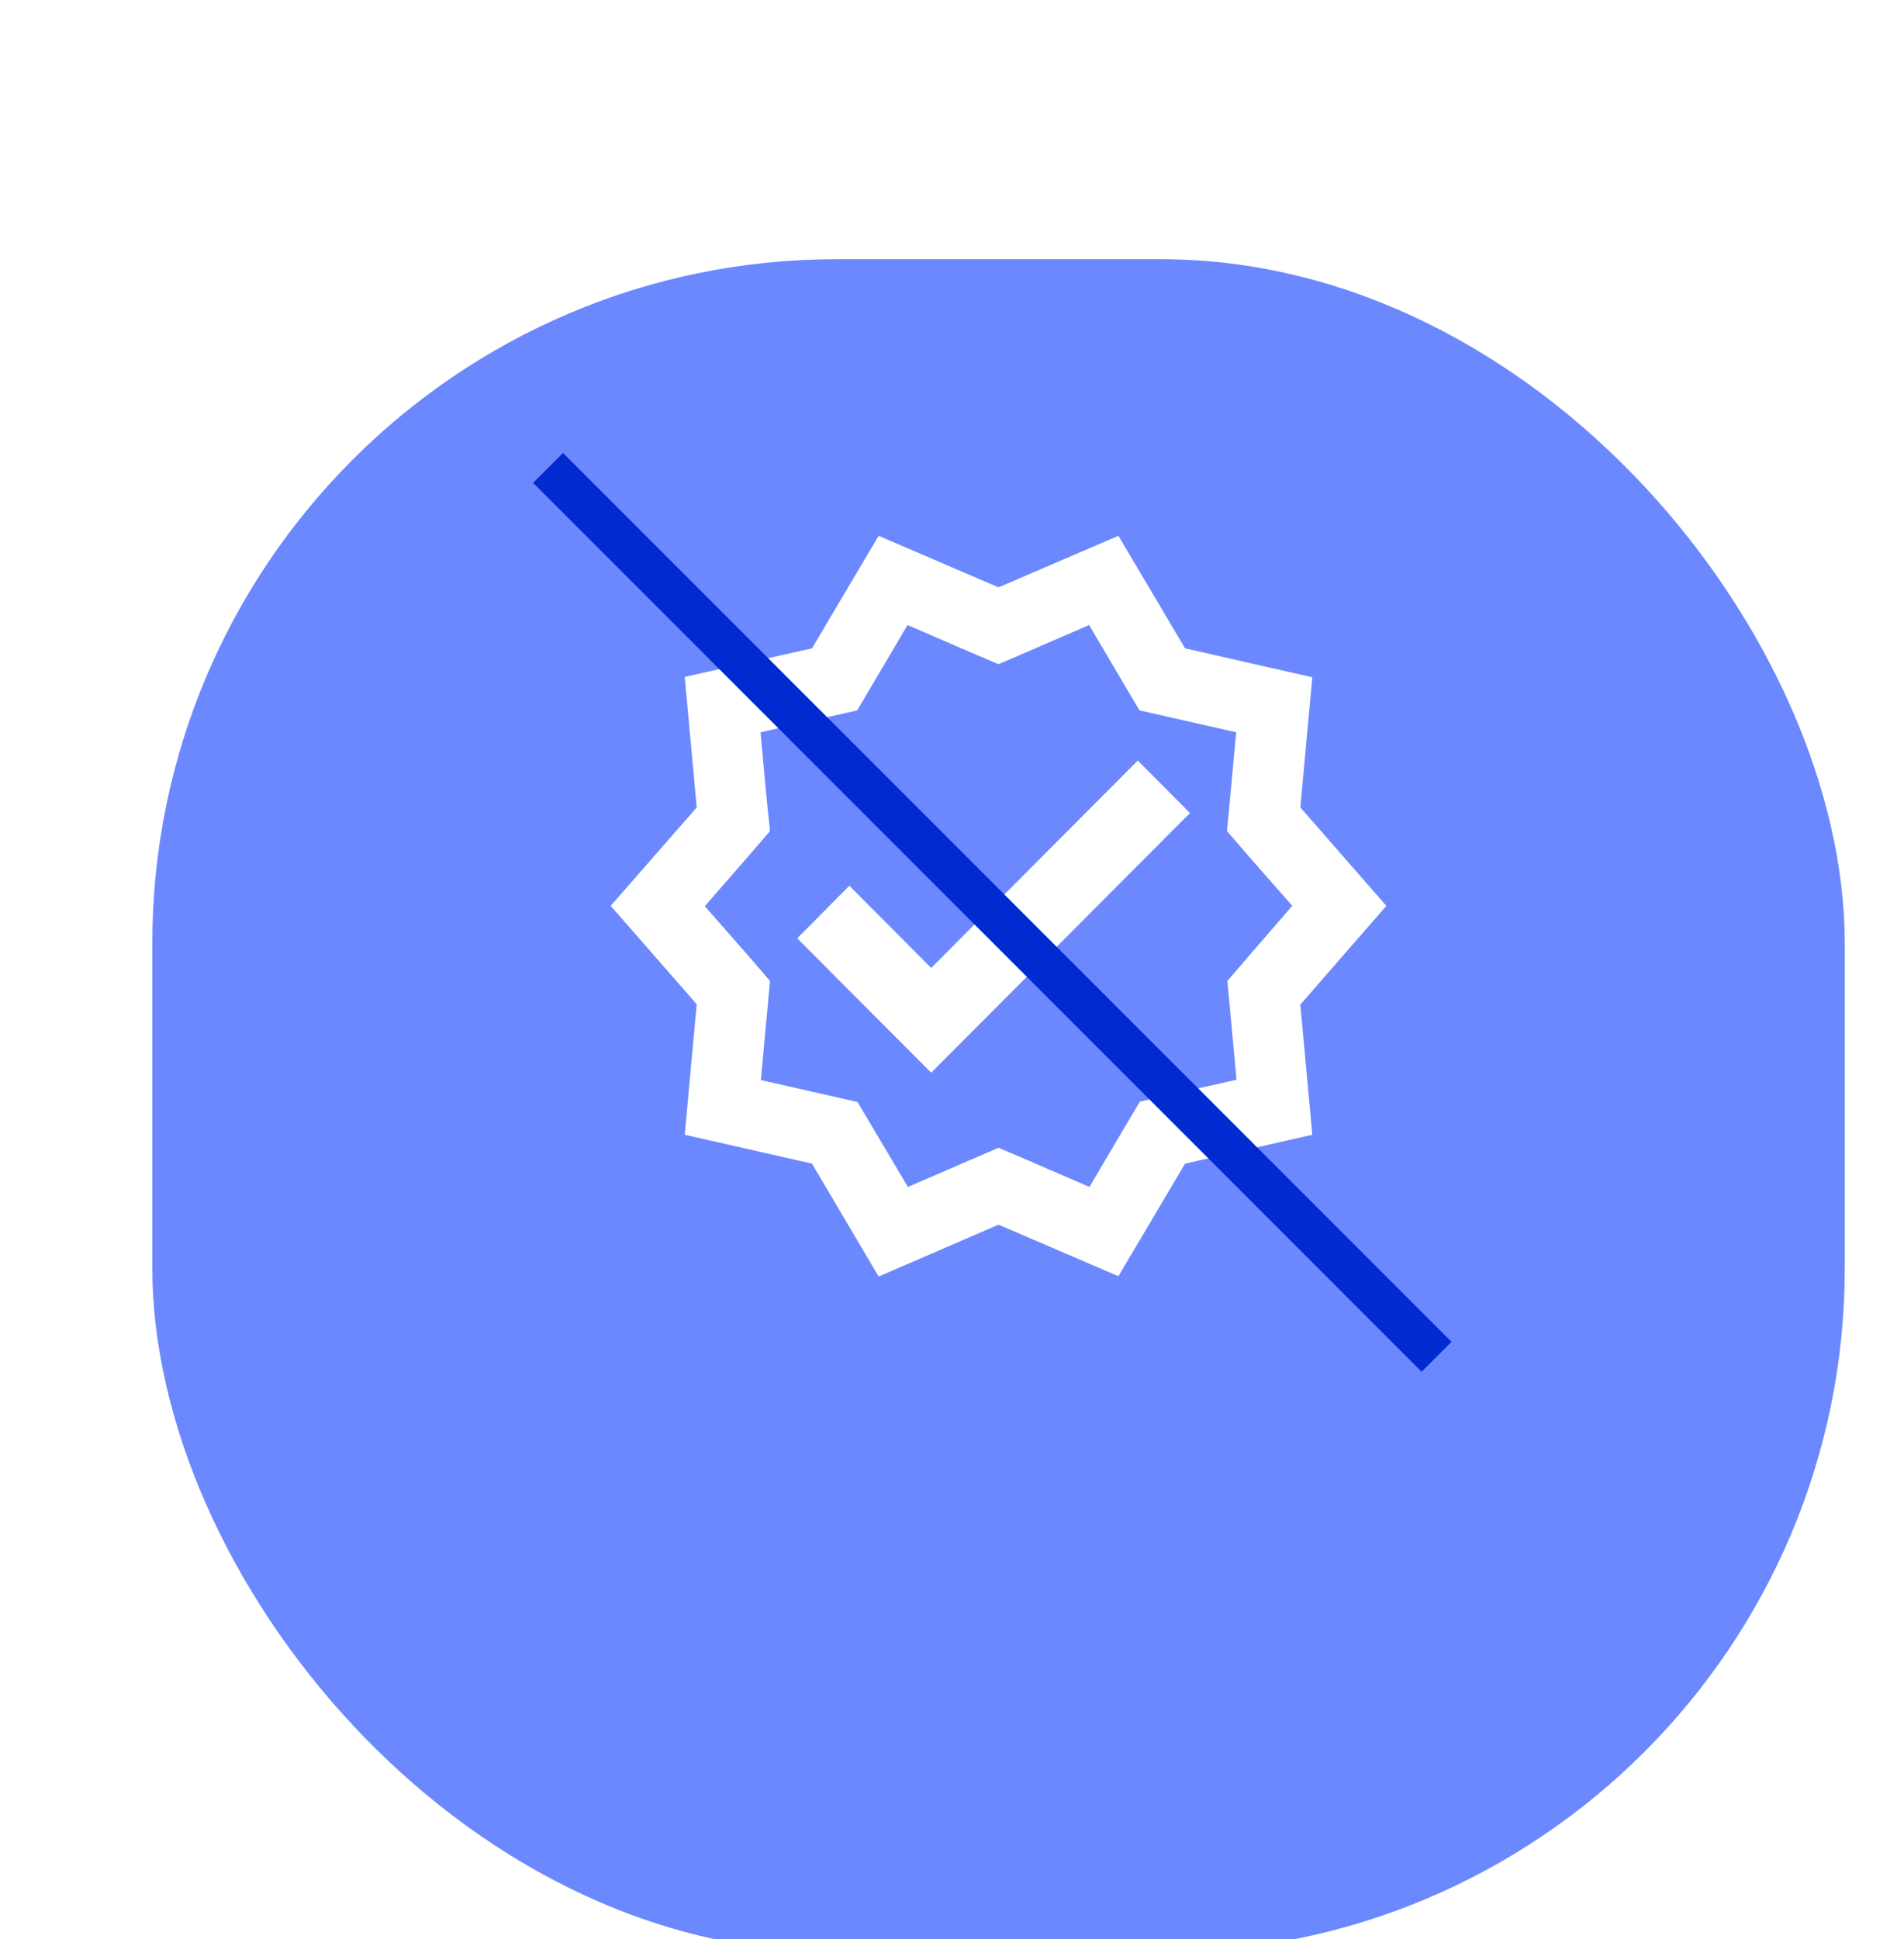 <svg width="55" height="56"  viewBox="4 4 45 41" fill="none" xmlns="http://www.w3.org/2000/svg">
<g filter="url(#filter0_d_3311_2795)">
<rect x="7.6" y="3" width="40" height="40" rx="16.167" fill="#6B88FE"/>
</g>
<g clip-path="url(#clip0_3311_2795)">
<path d="M36.766 22.992L34.733 20.667L35.016 17.592L32.008 16.908L30.433 14.25L27.599 15.467L24.766 14.25L23.191 16.908L20.183 17.583L20.466 20.667L18.433 22.992L20.466 25.317L20.183 28.4L23.191 29.083L24.766 31.75L27.599 30.525L30.433 31.742L32.008 29.083L35.016 28.4L34.733 25.325L36.766 22.992ZM33.474 24.225L33.008 24.767L33.074 25.475L33.224 27.1L31.641 27.458L30.941 27.617L30.574 28.233L29.749 29.633L28.266 28.992L27.599 28.708L26.941 28.992L25.458 29.633L24.633 28.242L24.266 27.625L23.566 27.467L21.983 27.108L22.133 25.475L22.199 24.767L21.733 24.225L20.658 23L21.733 21.767L22.199 21.225L22.124 20.508L21.974 18.892L23.558 18.533L24.258 18.375L24.624 17.758L25.449 16.358L26.933 17L27.599 17.283L28.258 17L29.741 16.358L30.566 17.758L30.933 18.375L31.633 18.533L33.216 18.892L33.066 20.517L32.999 21.225L33.466 21.767L34.541 22.992L33.474 24.225Z" fill="white"/>
<path d="M26.008 24.459L24.074 22.517L22.841 23.759L26.008 26.934L32.124 20.8L30.891 19.559L26.008 24.459Z" fill="white"/>
</g>
<line x1="16.953" y1="12.646" x2="37.953" y2="33.646" stroke="#012AD0"/>
<defs>
<filter id="filter0_d_3311_2795" x="0.19" y="0.305" width="54.82" height="54.82" filterUnits="userSpaceOnUse" color-interpolation-filters="sRGB">
<feFlood flood-opacity="0" result="BackgroundImageFix"/>
<feColorMatrix in="SourceAlpha" type="matrix" values="0 0 0 0 0 0 0 0 0 0 0 0 0 0 0 0 0 0 127 0" result="hardAlpha"/>
<feOffset dy="4.715"/>
<feGaussianBlur stdDeviation="3.705"/>
<feColorMatrix type="matrix" values="0 0 0 0 0 0 0 0 0 0 0 0 0 0 0 0 0 0 0.02 0"/>
<feBlend mode="normal" in2="BackgroundImageFix" result="effect1_dropShadow_3311_2795"/>
<feBlend mode="normal" in="SourceGraphic" in2="effect1_dropShadow_3311_2795" result="shape"/>
</filter>
<clipPath id="clip0_3311_2795">
<rect width="20" height="20" fill="white" transform="translate(17.6 13)"/>
</clipPath>
</defs>
</svg>
